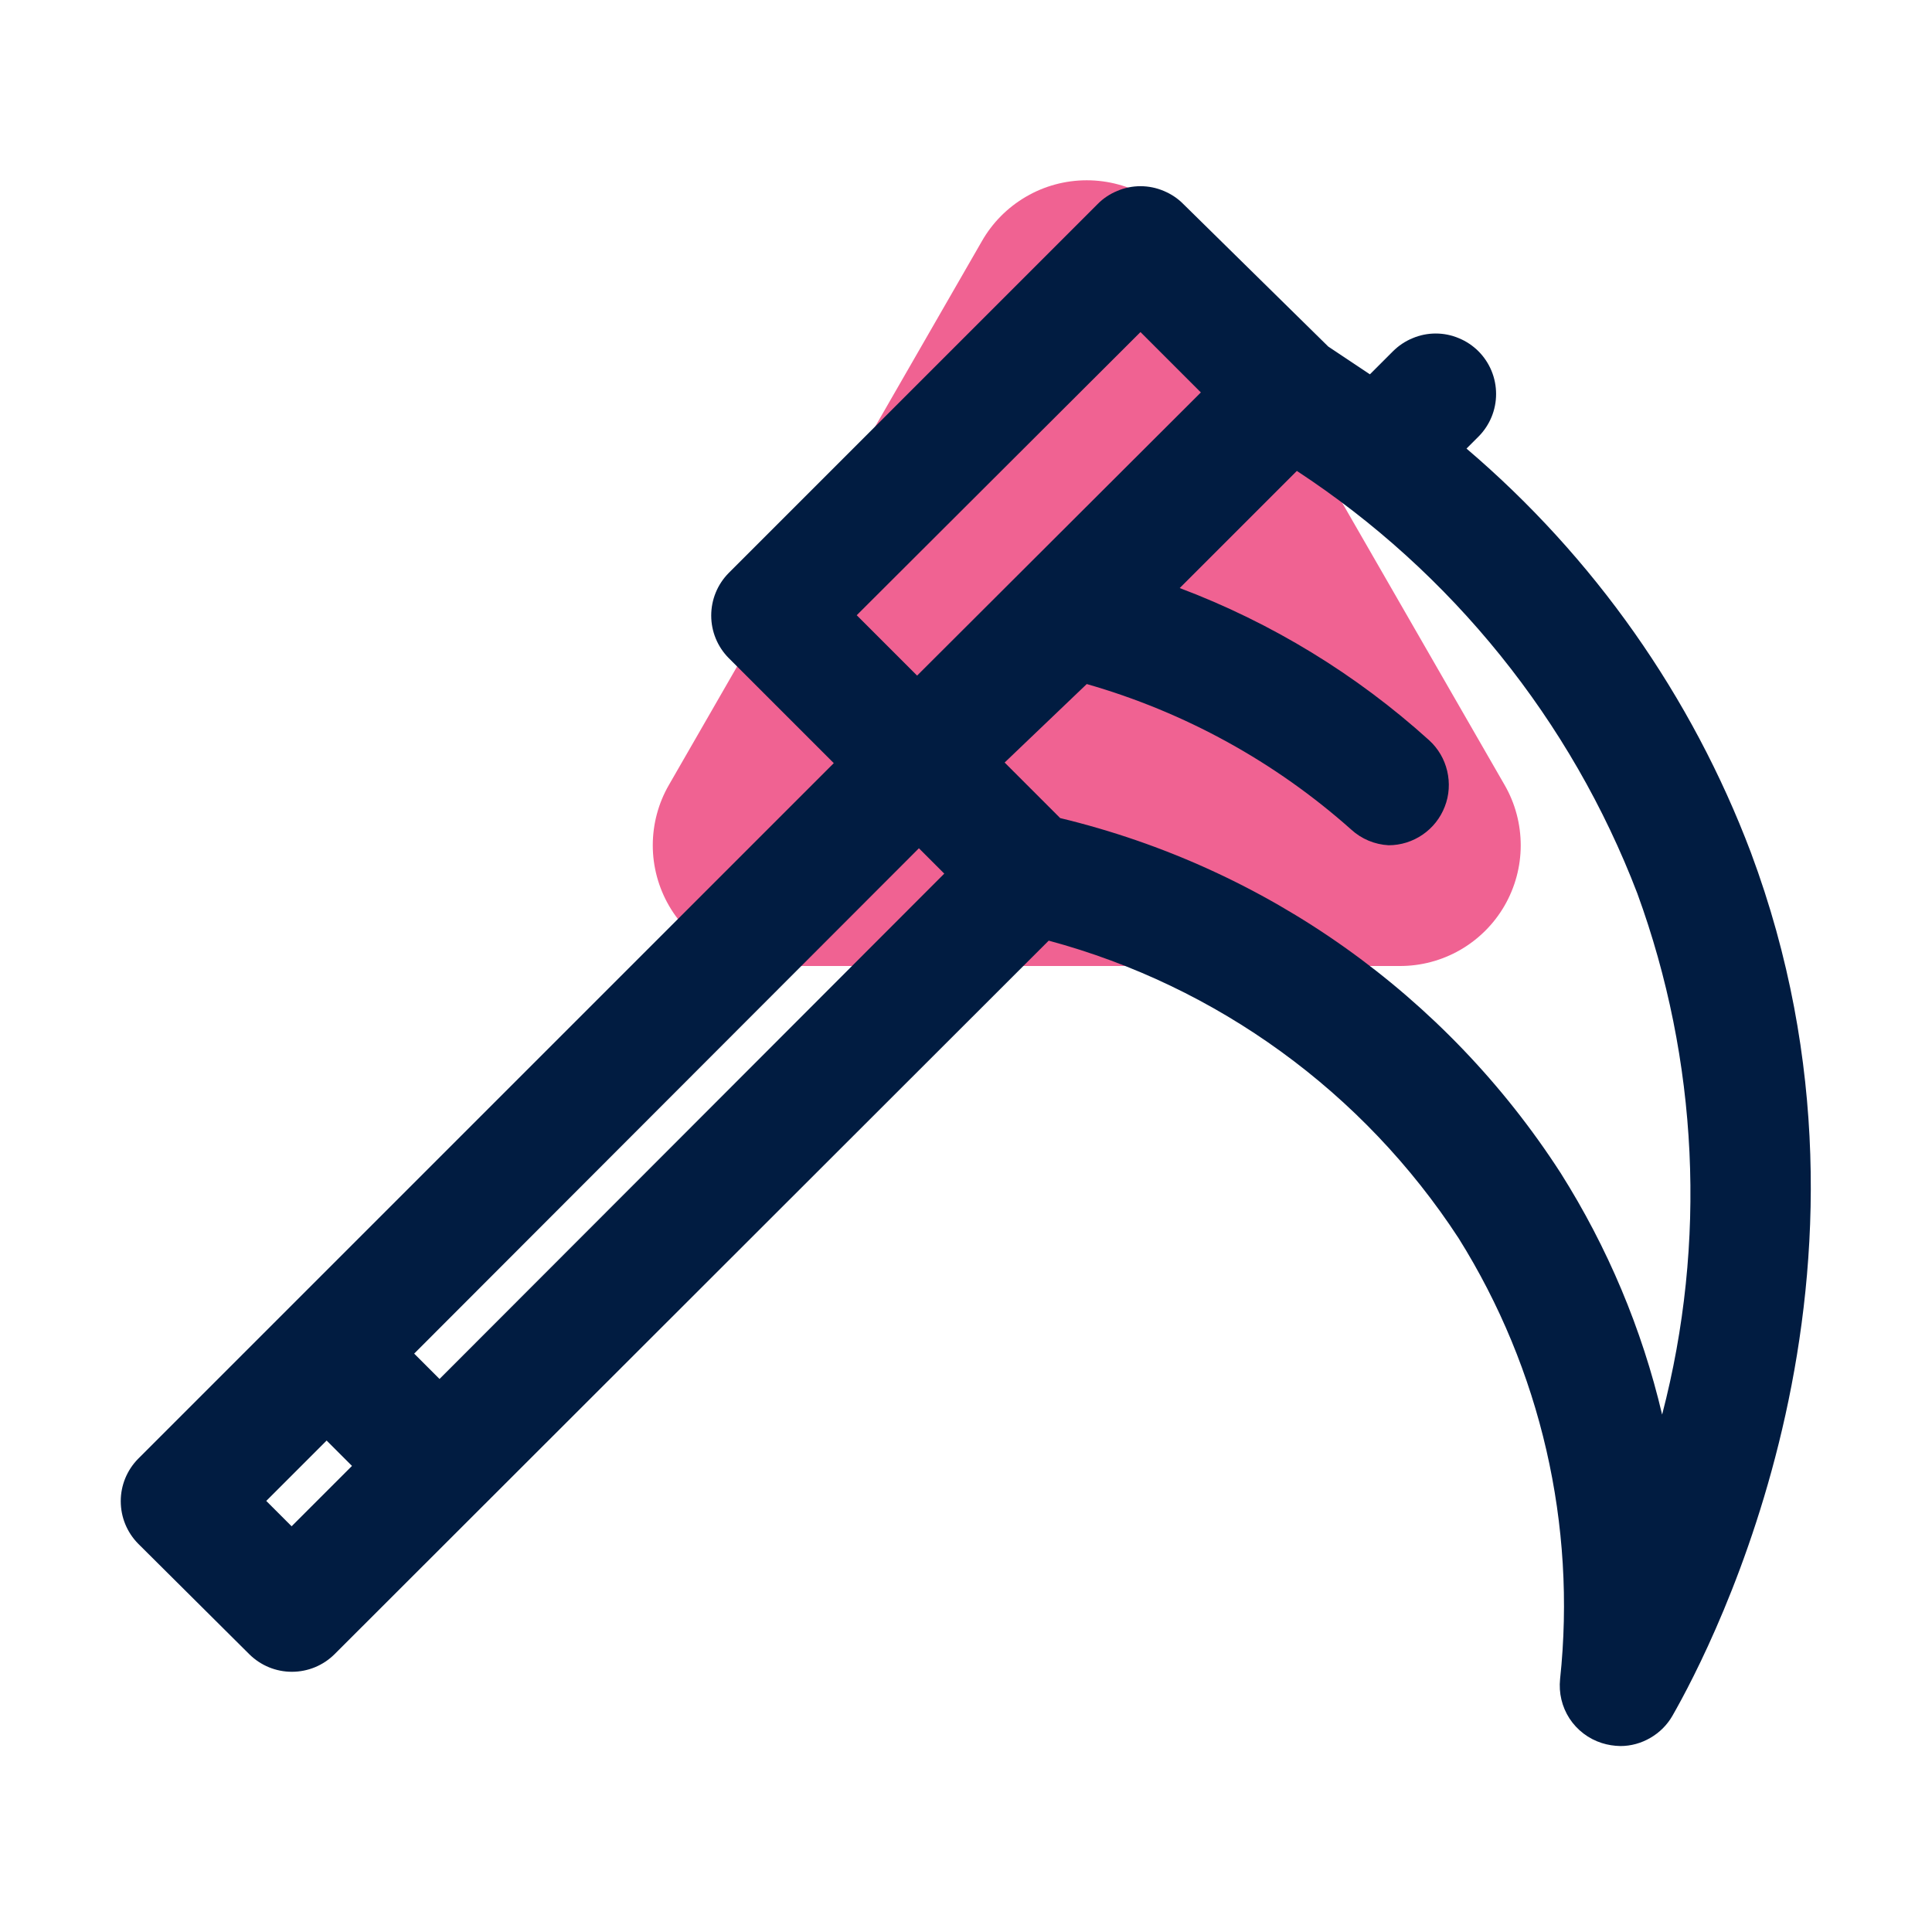 <svg  width="16" height="16" viewBox="0 0 16 16" fill="none" xmlns="http://www.w3.org/2000/svg">
<path d="M8.13 2L5.54 6.5C5.452 6.652 5.406 6.825 5.406 7.001C5.406 7.177 5.453 7.35 5.541 7.502C5.629 7.654 5.756 7.78 5.909 7.868C6.061 7.955 6.234 8.001 6.41 8H11.59C11.766 8.001 11.939 7.955 12.091 7.868C12.244 7.78 12.371 7.654 12.459 7.502C12.547 7.35 12.594 7.177 12.594 7.001C12.594 6.825 12.548 6.652 12.46 6.5L9.87 2C9.783 1.846 9.656 1.718 9.503 1.629C9.351 1.54 9.177 1.493 9 1.493C8.823 1.493 8.649 1.54 8.497 1.629C8.344 1.718 8.217 1.846 8.13 2Z" fill="#F06292"/>
<path d="M14.5 7.06C14.01 5.764 13.2 4.614 12.145 3.715L12.245 3.615C12.338 3.521 12.39 3.395 12.39 3.263C12.39 3.13 12.338 3.004 12.245 2.91C12.198 2.863 12.143 2.826 12.082 2.801C12.021 2.775 11.956 2.762 11.89 2.762C11.824 2.762 11.759 2.775 11.698 2.801C11.637 2.826 11.582 2.863 11.535 2.91L11.345 3.1L11 2.87L9.8 1.69C9.754 1.643 9.698 1.606 9.637 1.581C9.576 1.555 9.511 1.542 9.445 1.542C9.379 1.542 9.314 1.555 9.253 1.581C9.192 1.606 9.136 1.643 9.09 1.69L6.035 4.745C5.942 4.839 5.89 4.965 5.89 5.098C5.89 5.23 5.942 5.356 6.035 5.45L6.905 6.32L1.145 12.08C1.052 12.174 1 12.3 1 12.432C1 12.565 1.052 12.691 1.145 12.785L2.065 13.7C2.159 13.793 2.285 13.845 2.417 13.845C2.55 13.845 2.676 13.793 2.77 13.7L8.685 7.79C10.081 8.166 11.29 9.044 12.08 10.255C12.761 11.343 13.056 12.629 12.92 13.905C12.908 14.02 12.935 14.135 12.998 14.232C13.061 14.328 13.155 14.4 13.265 14.435C13.315 14.451 13.367 14.459 13.42 14.46C13.507 14.46 13.593 14.436 13.668 14.392C13.744 14.348 13.806 14.286 13.85 14.21C14.185 13.625 15.795 10.53 14.5 7.06ZM9.445 2.75L9.945 3.25L7.595 5.595L7.095 5.095L9.445 2.75ZM2.415 12.64L2.205 12.43L2.705 11.93L2.915 12.14L2.415 12.64ZM3.64 11.42L3.43 11.21L7.61 7.025L7.82 7.235L3.64 11.42ZM13.765 11.715C13.598 11.006 13.314 10.331 12.925 9.715C11.973 8.239 10.488 7.186 8.78 6.775L8.32 6.315L9 5.665C9.811 5.897 10.56 6.309 11.19 6.87C11.275 6.948 11.385 6.994 11.5 7C11.601 7 11.699 6.969 11.782 6.912C11.865 6.855 11.929 6.774 11.965 6.68C12.002 6.586 12.008 6.483 11.985 6.385C11.962 6.287 11.91 6.198 11.835 6.13C11.232 5.585 10.531 5.157 9.77 4.87L10.74 3.9C12.024 4.742 13.011 5.966 13.56 7.4C14.065 8.784 14.137 10.289 13.765 11.715Z" fill="#011C41"/>
</svg>

